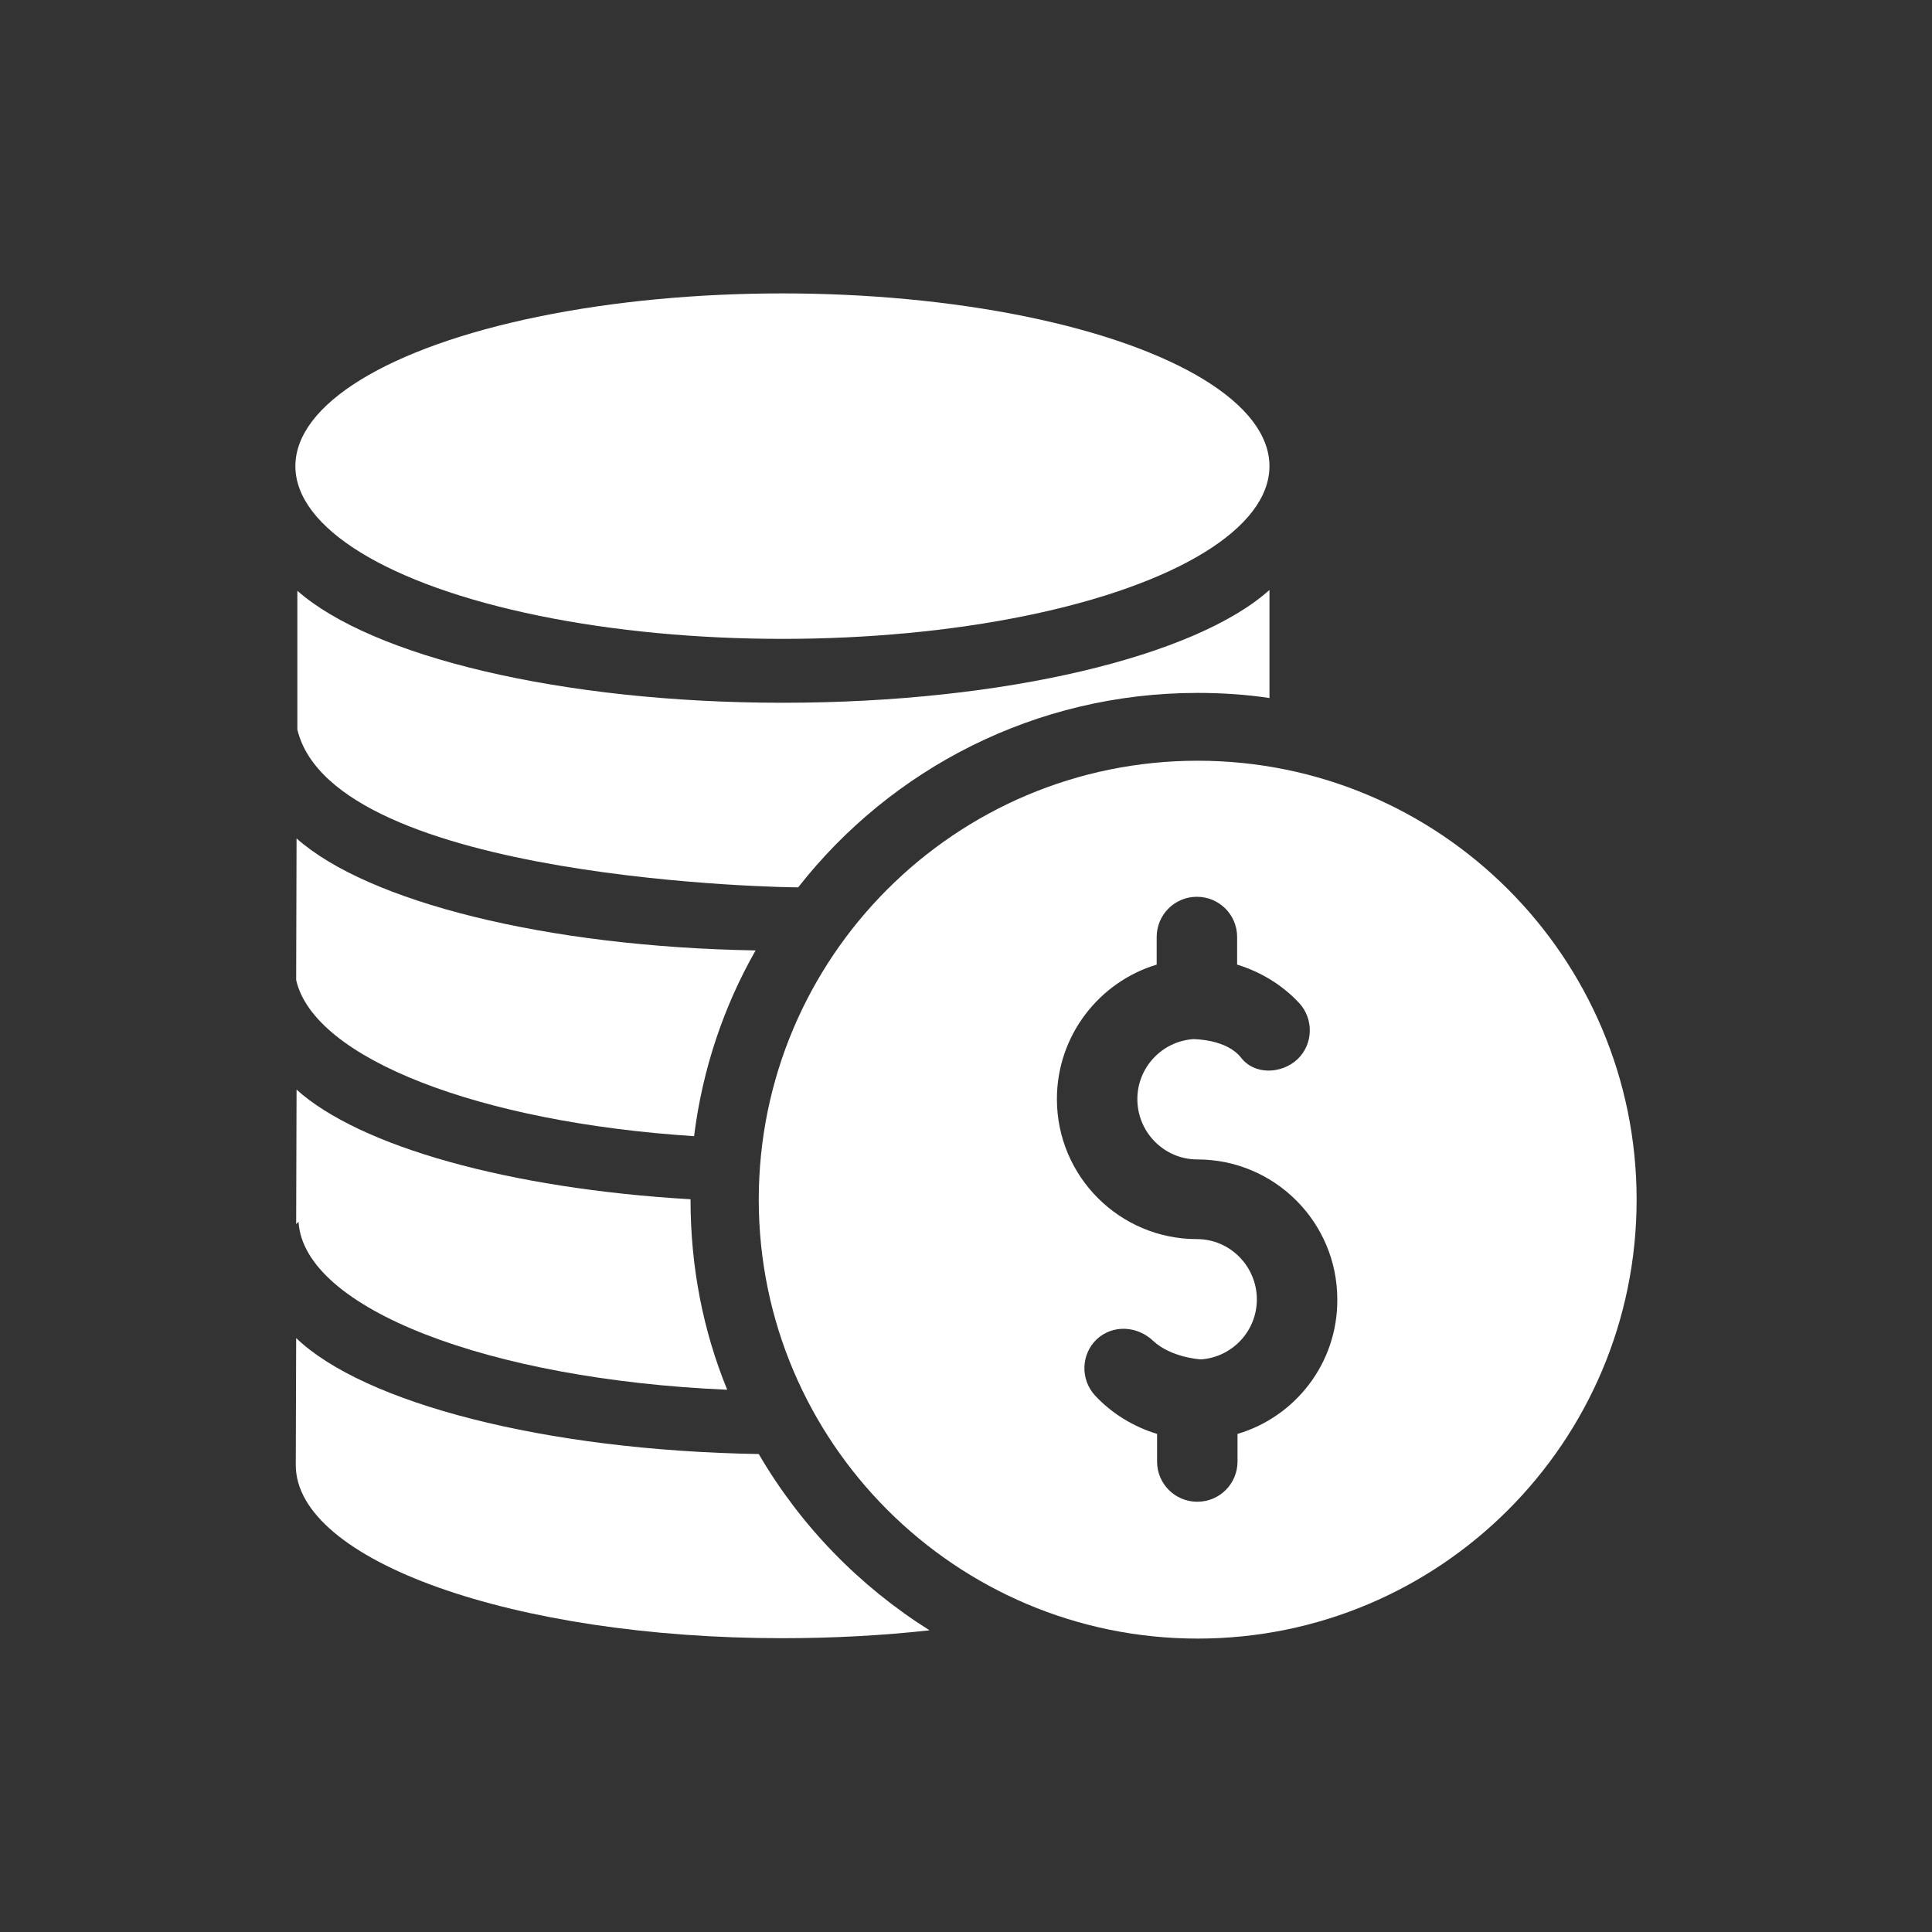<?xml version="1.0" encoding="utf-8"?>
<!-- Generator: Adobe Illustrator 26.0.1, SVG Export Plug-In . SVG Version: 6.00 Build 0)  -->
<svg version="1.1" id="Capa_1" xmlns="http://www.w3.org/2000/svg" xmlns:xlink="http://www.w3.org/1999/xlink" x="0px" y="0px"
	 viewBox="0 0 489.9 489.9" style="enable-background:new 0 0 489.9 489.9;" xml:space="preserve">
<rect x="0" y="0" width="489.9" height="489.9" fill="#333333" stroke="none"/>
<style type="text/css">
	.st0{fill:#FFFFFF;}
</style>
<g>
	<g>
		<path class="st0" d="M202.4,225c23.5-30,60.1-49.3,101.3-49.3c6.1,0,12.2,0.4,18.2,1.3v-27.4c-18.6,16.7-66.8,28.6-123.4,28.6
			c-56.3,0-104.3-11.8-123.1-28.4V185C84.7,223.5,201.1,225.1,202.4,225z"/>
		<path class="st0" d="M75.2,212.6l-0.1,35.9c4.5,19.9,46.5,36.1,100.9,39.6c2.1-16.9,7.5-32.9,15.6-47.1
			C138.3,240.1,93.2,228.6,75.2,212.6z"/>
		<path class="st0" d="M75.2,276.3l-0.1,34.1c0.2-0.2,0.4-0.4,0.6-0.6c1.3,22,48.3,40,108.7,42.6c-6.1-14.9-9.3-31.1-9.3-48.2v-0.1
			C129,301.4,91.2,290.7,75.2,276.3z"/>
		<path class="st0" d="M192.4,368.7c-54.5-0.9-100.2-13-117.3-29.4L75,371.5c0,24.2,55.2,43.9,123.4,43.9c13,0,25.6-0.7,37.3-2
			C217.9,402.2,203,386.9,192.4,368.7z"/>
		<ellipse class="st0" cx="198.4" cy="118.2" rx="123.5" ry="43.8"/>
		<path class="st0" d="M303.7,192.9c-61.5,0-111.3,49.9-111.3,111.3s49.9,111.3,111.3,111.3S415,365.7,415,304.2
			S365.1,192.9,303.7,192.9z M313.8,363.6v7c0,5.6-4.5,10.2-10.2,10.2c-5.6,0-10.2-4.5-10.2-10.2v-7c-5.9-1.8-11.4-5.1-15.7-9.7
			c-3.8-4.1-3.6-10.5,0.4-14.3c4.1-3.8,10.3-3.4,14.3,0.4c4.5,4.2,11.8,4.7,12.2,4.7c7.9-0.6,14.1-7.2,14.1-15.2
			c0-8.4-6.8-15.3-15.2-15.3c-19.6,0-35.5-15.9-35.5-35.5c0-16.1,10.7-29.7,25.3-34.1v-7c0-5.6,4.5-10.2,10.2-10.2
			c5.6,0,10.2,4.5,10.2,10.2v7c5.9,1.8,11.4,5.1,15.7,9.7c3.8,4.1,3.6,10.5-0.4,14.3c-4.1,3.8-10.9,4-14.3-0.4
			c-3.7-4.7-11.8-4.7-12.2-4.7c-7.9,0.6-14.1,7.2-14.1,15.2c0,8.4,6.8,15.3,15.2,15.3c19.6,0,35.5,15.9,35.5,35.5
			C339.2,345.7,328.4,359.3,313.8,363.6z"/>
	</g>
</g>
</svg>
